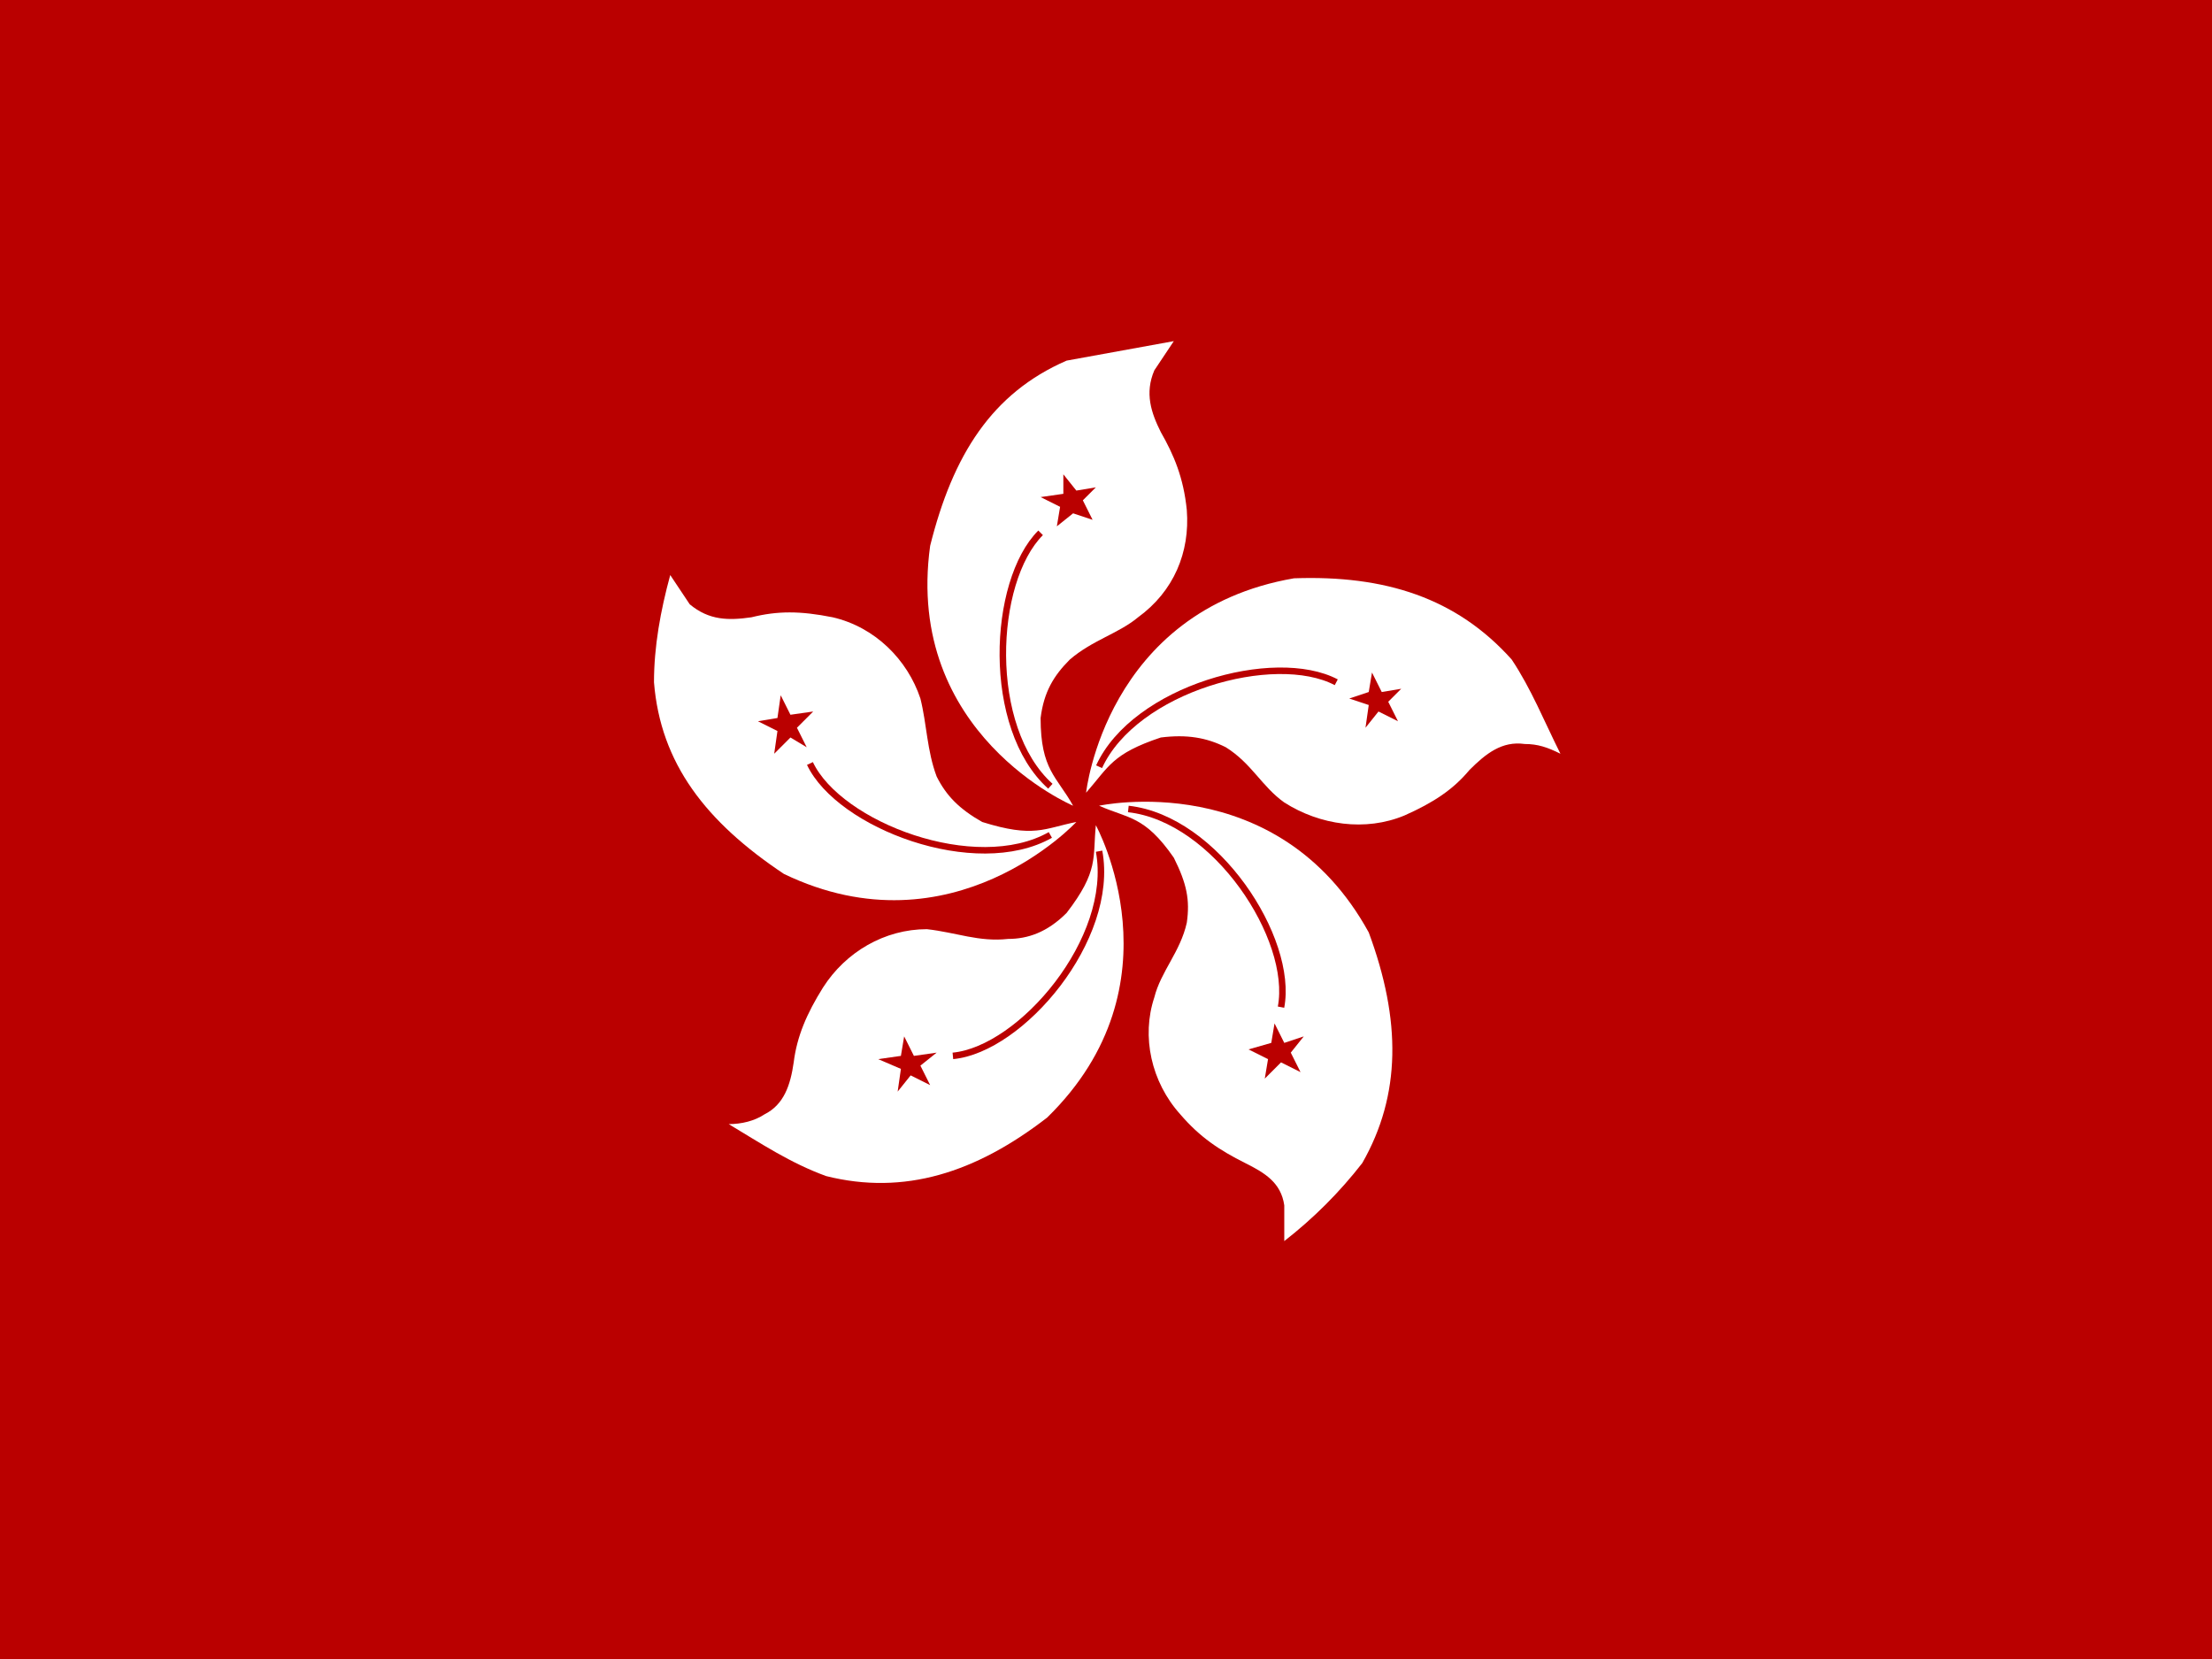 <svg xmlns="http://www.w3.org/2000/svg" height="480" width="640" viewBox="0 0 640 480"><rect x="0" y="0" width="640" height="480" fill="#333333" stroke="none"/><defs><clipPath id="a"><path d="M-89 0h683v512H-89z"/></clipPath></defs><g clip-path="url(#a)" transform="translate(83) scale(.94)"><path fill-rule="evenodd" fill="#ba0000" d="M618 512h-731V0h731z"/><path d="M242 248s-52-22-44-80c7-28 19-47 42-57l33-6-6 9c-3 7-1 13 2 19 4 7 7 14 8 24 1 13-4 25-15 33-6 5-14 7-21 13-5 5-8 10-9 18 0 16 5 18 10 27z" fill-rule="evenodd" fill="#fff"/><path d="M235 242c-20-18-18-63-3-78" stroke="#ba0000" stroke-width="2" fill="none"/><path fill-rule="evenodd" fill="#ba0000" d="M245 154l3 6-6-2-5 4 1-6-6-3 7-1v-6l4 5 6-1"/><path d="M246 244s6-56 64-66c28-1 50 6 67 25 6 9 10 19 15 29-4-2-7-3-11-3-7-1-12 3-17 8-5 6-11 10-20 14-12 5-26 3-37-4-7-5-10-12-18-17-6-3-12-4-20-3-15 5-16 9-23 17z" fill-rule="evenodd" fill="#fff"/><path d="M250 236c11-24 54-36 73-26" stroke="#ba0000" stroke-width="2" fill="none"/><path fill-rule="evenodd" fill="#ba0000" d="M336 219l-4 5 1-7-6-2 6-2 1-6 3 6 6-1-4 4 3 6"/><path d="M250 248s55-12 83 39c10 27 10 50-2 71-7 9-15 17-24 24v-11c-1-7-6-10-12-13-8-4-14-8-20-15-9-10-12-24-8-36 2-8 8-14 10-23 1-7 0-12-4-20-9-13-14-12-23-16z" fill-rule="evenodd" fill="#fff"/><path d="M259 249c27 3 51 40 47 61" stroke="#ba0000" stroke-width="2" fill="none"/><path fill-rule="evenodd" fill="#ba0000" d="M302 326l-6-3 7-2 1-6 3 6 6-2-4 5 3 6-6-3-5 5"/><path d="M249 254s27 49-15 90c-22 17-44 24-68 18-11-4-20-10-30-16 4 0 8-1 11-3 6-3 8-9 9-16 1-8 4-15 9-23 7-11 19-18 32-18 9 1 16 4 25 3 6 0 12-2 18-8 10-13 8-17 9-27z" fill-rule="evenodd" fill="#fff"/><path d="M250 262c5 27-24 61-45 63" stroke="#ba0000" stroke-width="2" fill="none"/><path fill-rule="evenodd" fill="#ba0000" d="M189 325l1-6 3 6 7-1-5 4 3 6-6-3-4 5 1-7-7-3"/><path d="M243 253s-38 41-90 16c-24-16-38-34-40-59 0-11 2-22 5-33l6 9c6 5 12 5 19 4 8-2 15-2 25 0 13 3 23 13 27 25 2 8 2 16 5 24 3 6 7 10 14 14 16 5 19 2 29 0z" fill-rule="evenodd" fill="#fff"/><path d="M235 257c-23 13-65-3-74-22" stroke="#ba0000" stroke-width="2" fill="none"/><path fill-rule="evenodd" fill="#ba0000" d="M155 220l7-1-5 5 3 6-5-3-5 5 1-7-6-3 6-1 1-7"/></g></svg>